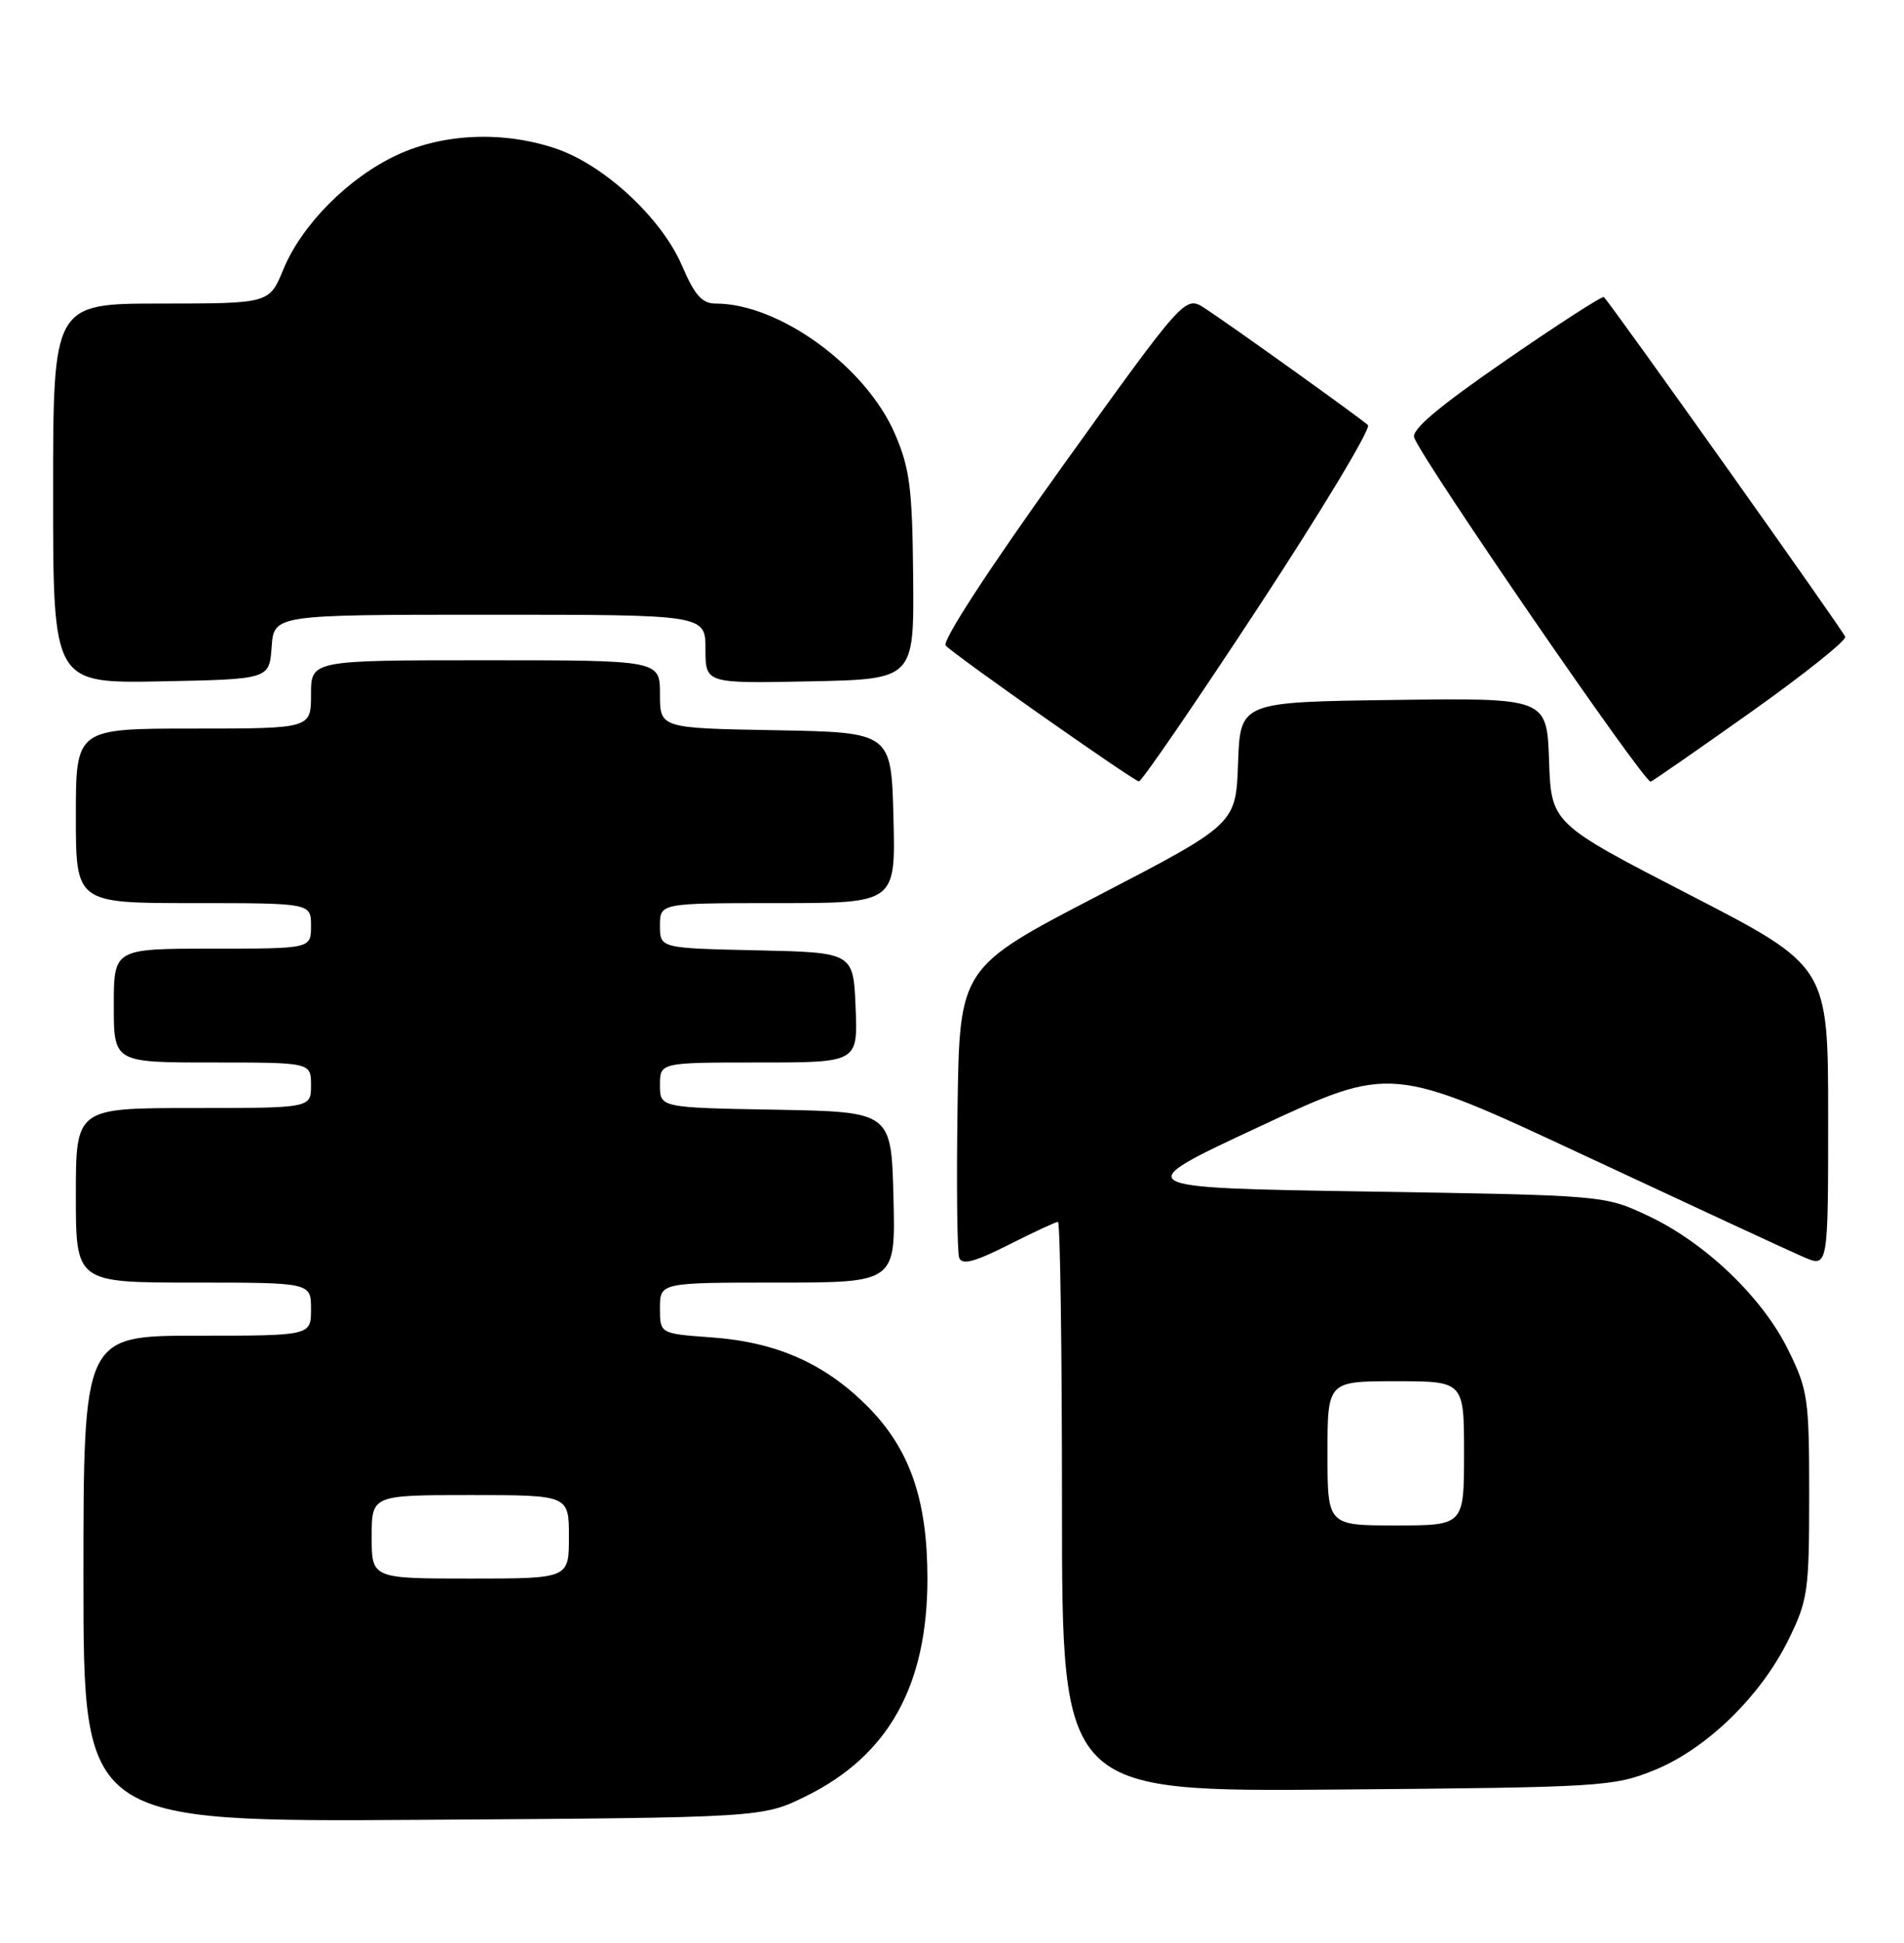 <?xml version="1.0" encoding="UTF-8" standalone="no"?>
<!DOCTYPE svg PUBLIC "-//W3C//DTD SVG 1.1//EN" "http://www.w3.org/Graphics/SVG/1.1/DTD/svg11.dtd" >
<svg xmlns="http://www.w3.org/2000/svg" xmlns:xlink="http://www.w3.org/1999/xlink" version="1.1" viewBox="0 0 251 256">
 <g >
 <path fill="currentColor"
d=" M 106.22 236.69 C 117.11 231.34 122.26 222.13 122.26 208.00 C 122.26 197.56 119.92 190.87 114.31 185.26 C 108.68 179.63 102.31 176.83 93.77 176.22 C 87.00 175.73 87.00 175.73 87.00 172.37 C 87.00 169.00 87.00 169.00 102.53 169.00 C 118.07 169.00 118.07 169.00 117.78 157.75 C 117.50 146.50 117.50 146.50 102.25 146.22 C 87.00 145.95 87.00 145.95 87.00 142.97 C 87.00 140.00 87.00 140.00 100.04 140.00 C 113.09 140.00 113.09 140.00 112.79 132.75 C 112.50 125.50 112.50 125.50 99.75 125.22 C 87.00 124.94 87.00 124.94 87.00 121.97 C 87.00 119.00 87.00 119.00 102.53 119.00 C 118.07 119.00 118.07 119.00 117.78 107.75 C 117.50 96.50 117.50 96.50 102.25 96.22 C 87.00 95.95 87.00 95.95 87.00 91.47 C 87.00 87.00 87.00 87.00 64.00 87.00 C 41.00 87.00 41.00 87.00 41.00 91.50 C 41.00 96.00 41.00 96.00 25.50 96.00 C 10.00 96.00 10.00 96.00 10.00 107.50 C 10.00 119.00 10.00 119.00 25.50 119.00 C 41.00 119.00 41.00 119.00 41.00 122.00 C 41.00 125.00 41.00 125.00 28.00 125.00 C 15.00 125.00 15.00 125.00 15.00 132.50 C 15.00 140.00 15.00 140.00 28.00 140.00 C 41.00 140.00 41.00 140.00 41.00 143.00 C 41.00 146.00 41.00 146.00 25.50 146.00 C 10.00 146.00 10.00 146.00 10.00 157.50 C 10.00 169.00 10.00 169.00 25.50 169.00 C 41.00 169.00 41.00 169.00 41.00 172.50 C 41.00 176.00 41.00 176.00 26.00 176.00 C 11.00 176.00 11.00 176.00 11.00 208.04 C 11.00 240.08 11.00 240.08 55.75 239.79 C 100.50 239.50 100.50 239.50 106.22 236.69 Z  M 218.07 233.25 C 224.96 230.46 232.10 223.52 235.78 216.04 C 238.33 210.84 238.50 209.67 238.50 197.00 C 238.50 184.28 238.34 183.17 235.74 177.88 C 232.33 170.94 224.79 163.73 217.22 160.18 C 211.50 157.50 211.50 157.50 180.12 157.00 C 148.74 156.50 148.74 156.50 166.07 148.43 C 183.39 140.35 183.39 140.35 208.95 152.29 C 223.00 158.85 235.96 164.86 237.75 165.63 C 241.00 167.03 241.00 167.03 241.00 147.17 C 241.00 127.32 241.00 127.32 222.75 117.91 C 204.50 108.50 204.50 108.50 204.21 100.23 C 203.92 91.96 203.92 91.96 183.71 92.23 C 163.50 92.50 163.50 92.50 163.21 100.54 C 162.93 108.58 162.93 108.58 144.71 118.04 C 126.50 127.50 126.50 127.50 126.23 145.97 C 126.08 156.13 126.18 165.02 126.45 165.74 C 126.83 166.72 128.47 166.29 132.95 164.03 C 136.25 162.36 139.18 161.00 139.47 161.00 C 139.76 161.00 140.00 177.90 140.00 198.55 C 140.00 236.09 140.00 236.09 176.25 235.80 C 211.19 235.51 212.70 235.42 218.07 233.25 Z  M 165.97 79.88 C 174.32 67.16 180.78 56.42 180.33 56.01 C 179.23 55.01 162.21 42.82 158.86 40.64 C 156.23 38.92 156.23 38.92 139.99 61.54 C 130.28 75.07 124.13 84.53 124.67 85.07 C 126.16 86.56 149.45 102.91 150.14 102.96 C 150.50 102.98 157.62 92.60 165.97 79.88 Z  M 230.69 93.92 C 237.74 88.92 243.39 84.42 243.25 83.91 C 243.05 83.20 212.95 40.84 211.44 39.14 C 211.26 38.95 205.43 42.70 198.49 47.49 C 189.60 53.62 186.03 56.63 186.43 57.67 C 187.64 60.84 216.63 103.00 217.60 103.00 C 217.75 103.00 223.65 98.91 230.69 93.92 Z  M 35.81 85.25 C 36.11 81.00 36.11 81.00 64.56 81.00 C 93.00 81.00 93.00 81.00 93.00 85.53 C 93.00 90.06 93.00 90.06 106.75 89.78 C 120.50 89.50 120.50 89.50 120.38 75.98 C 120.27 64.33 119.94 61.74 117.99 57.20 C 114.17 48.32 102.74 40.00 94.35 40.00 C 92.55 40.00 91.59 38.92 89.89 34.97 C 87.21 28.75 79.69 21.76 73.32 19.59 C 66.41 17.24 58.50 17.55 52.33 20.43 C 45.94 23.40 39.76 29.62 37.34 35.53 C 35.50 39.99 35.50 39.99 21.25 40.00 C 7.00 40.00 7.00 40.00 7.00 65.03 C 7.00 90.05 7.00 90.05 21.25 89.78 C 35.50 89.50 35.50 89.50 35.81 85.25 Z  M 49.00 202.50 C 49.00 197.00 49.00 197.00 62.00 197.00 C 75.00 197.00 75.00 197.00 75.00 202.50 C 75.00 208.00 75.00 208.00 62.00 208.00 C 49.00 208.00 49.00 208.00 49.00 202.50 Z  M 175.00 191.50 C 175.00 182.00 175.00 182.00 184.00 182.00 C 193.00 182.00 193.00 182.00 193.00 191.50 C 193.00 201.00 193.00 201.00 184.00 201.00 C 175.00 201.00 175.00 201.00 175.00 191.50 Z "/>
</g>
</svg>